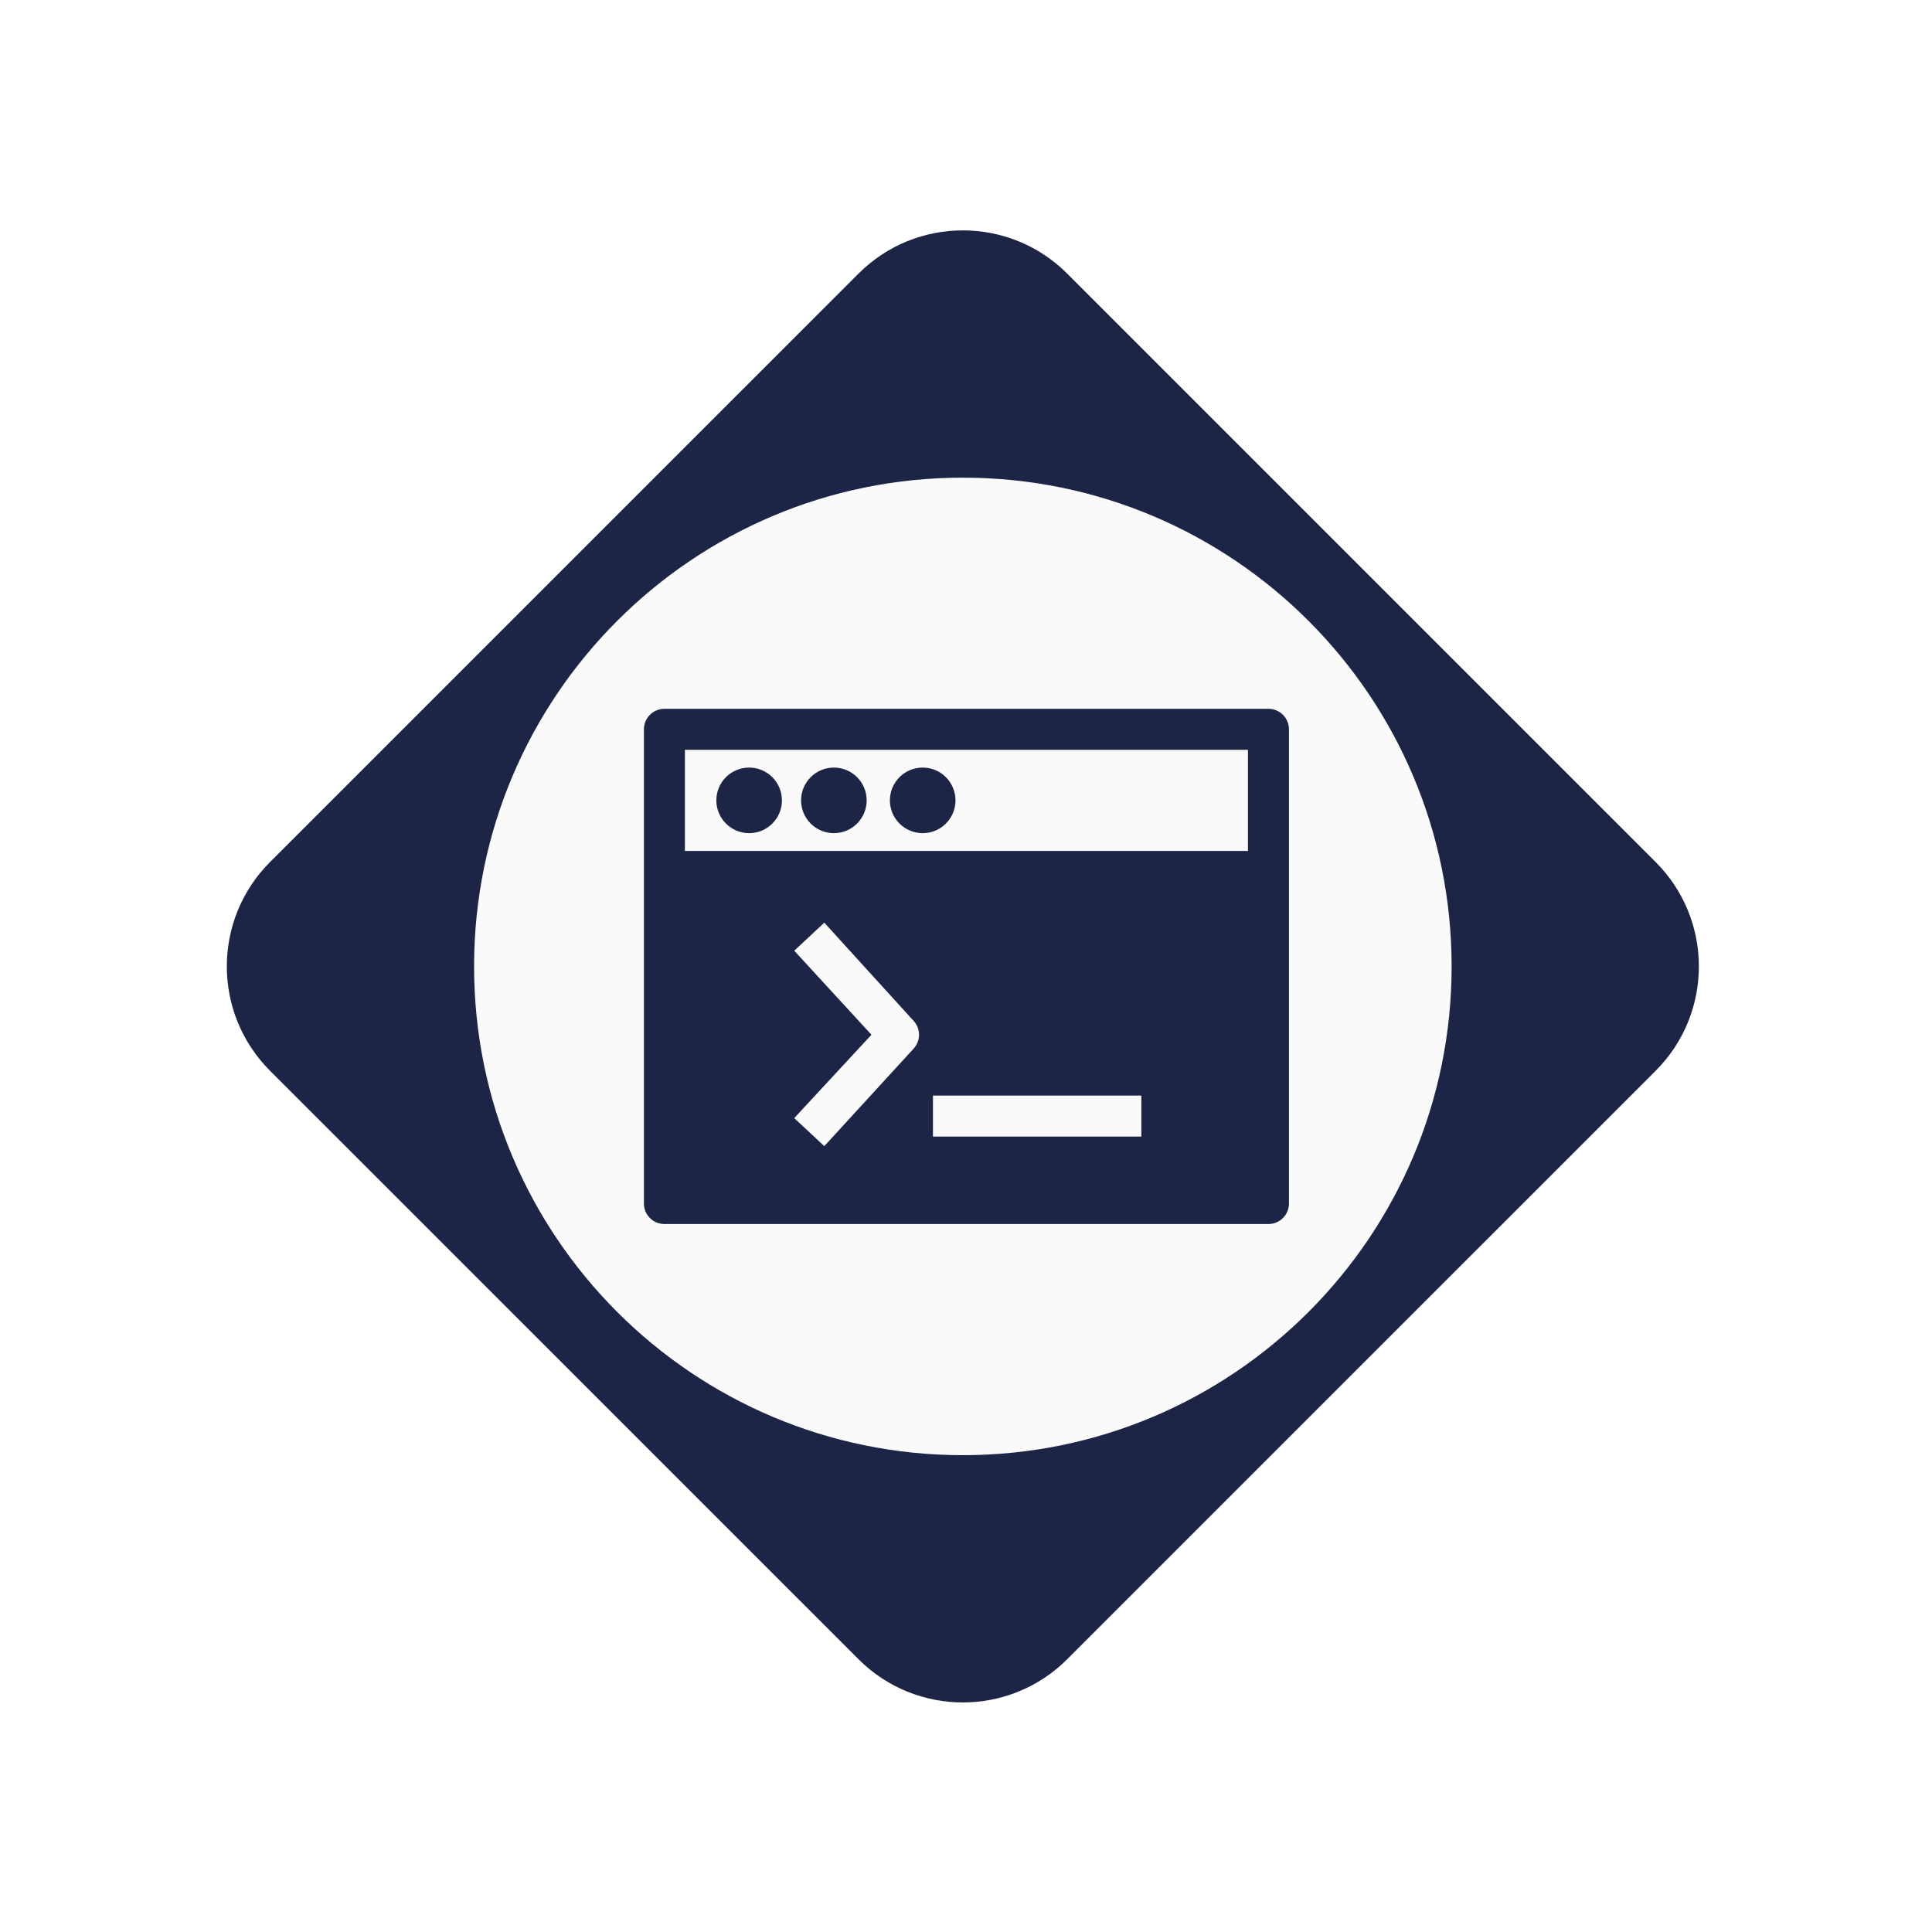 <svg width="256" height="256" viewBox="0 0 256 256" fill="none" xmlns="http://www.w3.org/2000/svg">
<g filter="url(#filter0_d_315_1577)">
<path d="M141.412 215.854C133.774 223.492 121.391 223.492 113.754 215.854L35.785 137.887C28.145 130.247 28.145 117.861 35.785 110.222L113.754 32.256C121.392 24.618 133.774 24.618 141.411 32.256L219.38 110.222C227.02 117.861 227.02 130.247 219.381 137.887L141.412 215.854Z" fill="#1C2545"/>
<path d="M192.347 124.054C192.347 159.826 163.355 188.818 127.583 188.818C91.816 188.818 62.818 159.826 62.818 124.054C62.818 88.285 91.816 59.291 127.583 59.291C163.355 59.291 192.347 88.285 192.347 124.054Z" fill="#FAFAFA"/>
<path d="M185.871 124.054C185.871 156.25 159.779 182.336 127.583 182.336C95.392 182.336 69.294 156.25 69.294 124.054C69.294 91.861 95.392 65.764 127.583 65.764C159.779 65.764 185.871 91.861 185.871 124.054Z" fill="#FAFAFA"/>
<path d="M168.077 89.921H88.037C87.316 89.921 86.626 90.207 86.116 90.716C85.607 91.226 85.321 91.916 85.321 92.637V155.473C85.321 156.194 85.607 156.884 86.116 157.394C86.626 157.904 87.316 158.19 88.037 158.19H168.077C168.797 158.19 169.488 157.904 169.997 157.394C170.507 156.884 170.793 156.194 170.793 155.473V92.637C170.793 91.916 170.507 91.226 169.997 90.716C169.488 90.207 168.797 89.921 168.077 89.921ZM121.085 134.92L109.224 147.868L105.24 144.156L115.472 133.109L105.24 121.973L109.224 118.26L121.085 131.299C121.531 131.796 121.777 132.441 121.777 133.109C121.777 133.778 121.531 134.422 121.085 134.92ZM151.236 146.6H123.62V141.167H151.236V146.6ZM165.36 108.754H90.753V95.353H165.36V108.754Z" fill="#1C2545"/>
<path d="M103.61 102.053C103.61 104.453 101.665 106.399 99.264 106.399C96.864 106.399 94.918 104.453 94.918 102.053C94.918 99.653 96.864 97.707 99.264 97.707C101.665 97.707 103.61 99.653 103.61 102.053Z" fill="#1C2545"/>
<path d="M114.838 102.053C114.838 104.453 112.892 106.399 110.492 106.399C108.092 106.399 106.146 104.453 106.146 102.053C106.146 99.653 108.092 97.707 110.492 97.707C112.892 97.707 114.838 99.653 114.838 102.053Z" fill="#1C2545"/>
<path d="M126.608 102.053C126.608 104.453 124.662 106.399 122.262 106.399C119.862 106.399 117.916 104.453 117.916 102.053C117.916 99.653 119.862 97.707 122.262 97.707C124.662 97.707 126.608 99.653 126.608 102.053Z" fill="#1C2545"/>
</g>
<defs>
<filter id="filter0_d_315_1577" x="0.055" y="0.528" width="255.055" height="255.055" filterUnits="userSpaceOnUse" color-interpolation-filters="sRGB">
<feFlood flood-opacity="0" result="BackgroundImageFix"/>
<feColorMatrix in="SourceAlpha" type="matrix" values="0 0 0 0 0 0 0 0 0 0 0 0 0 0 0 0 0 0 127 0" result="hardAlpha"/>
<feOffset dy="4"/>
<feGaussianBlur stdDeviation="15"/>
<feComposite in2="hardAlpha" operator="out"/>
<feColorMatrix type="matrix" values="0 0 0 0 0.065 0 0 0 0 0.231 0 0 0 0 0.325 0 0 0 0.25 0"/>
<feBlend mode="normal" in2="BackgroundImageFix" result="effect1_dropShadow_315_1577"/>
<feBlend mode="normal" in="SourceGraphic" in2="effect1_dropShadow_315_1577" result="shape"/>
</filter>
</defs>
</svg>
